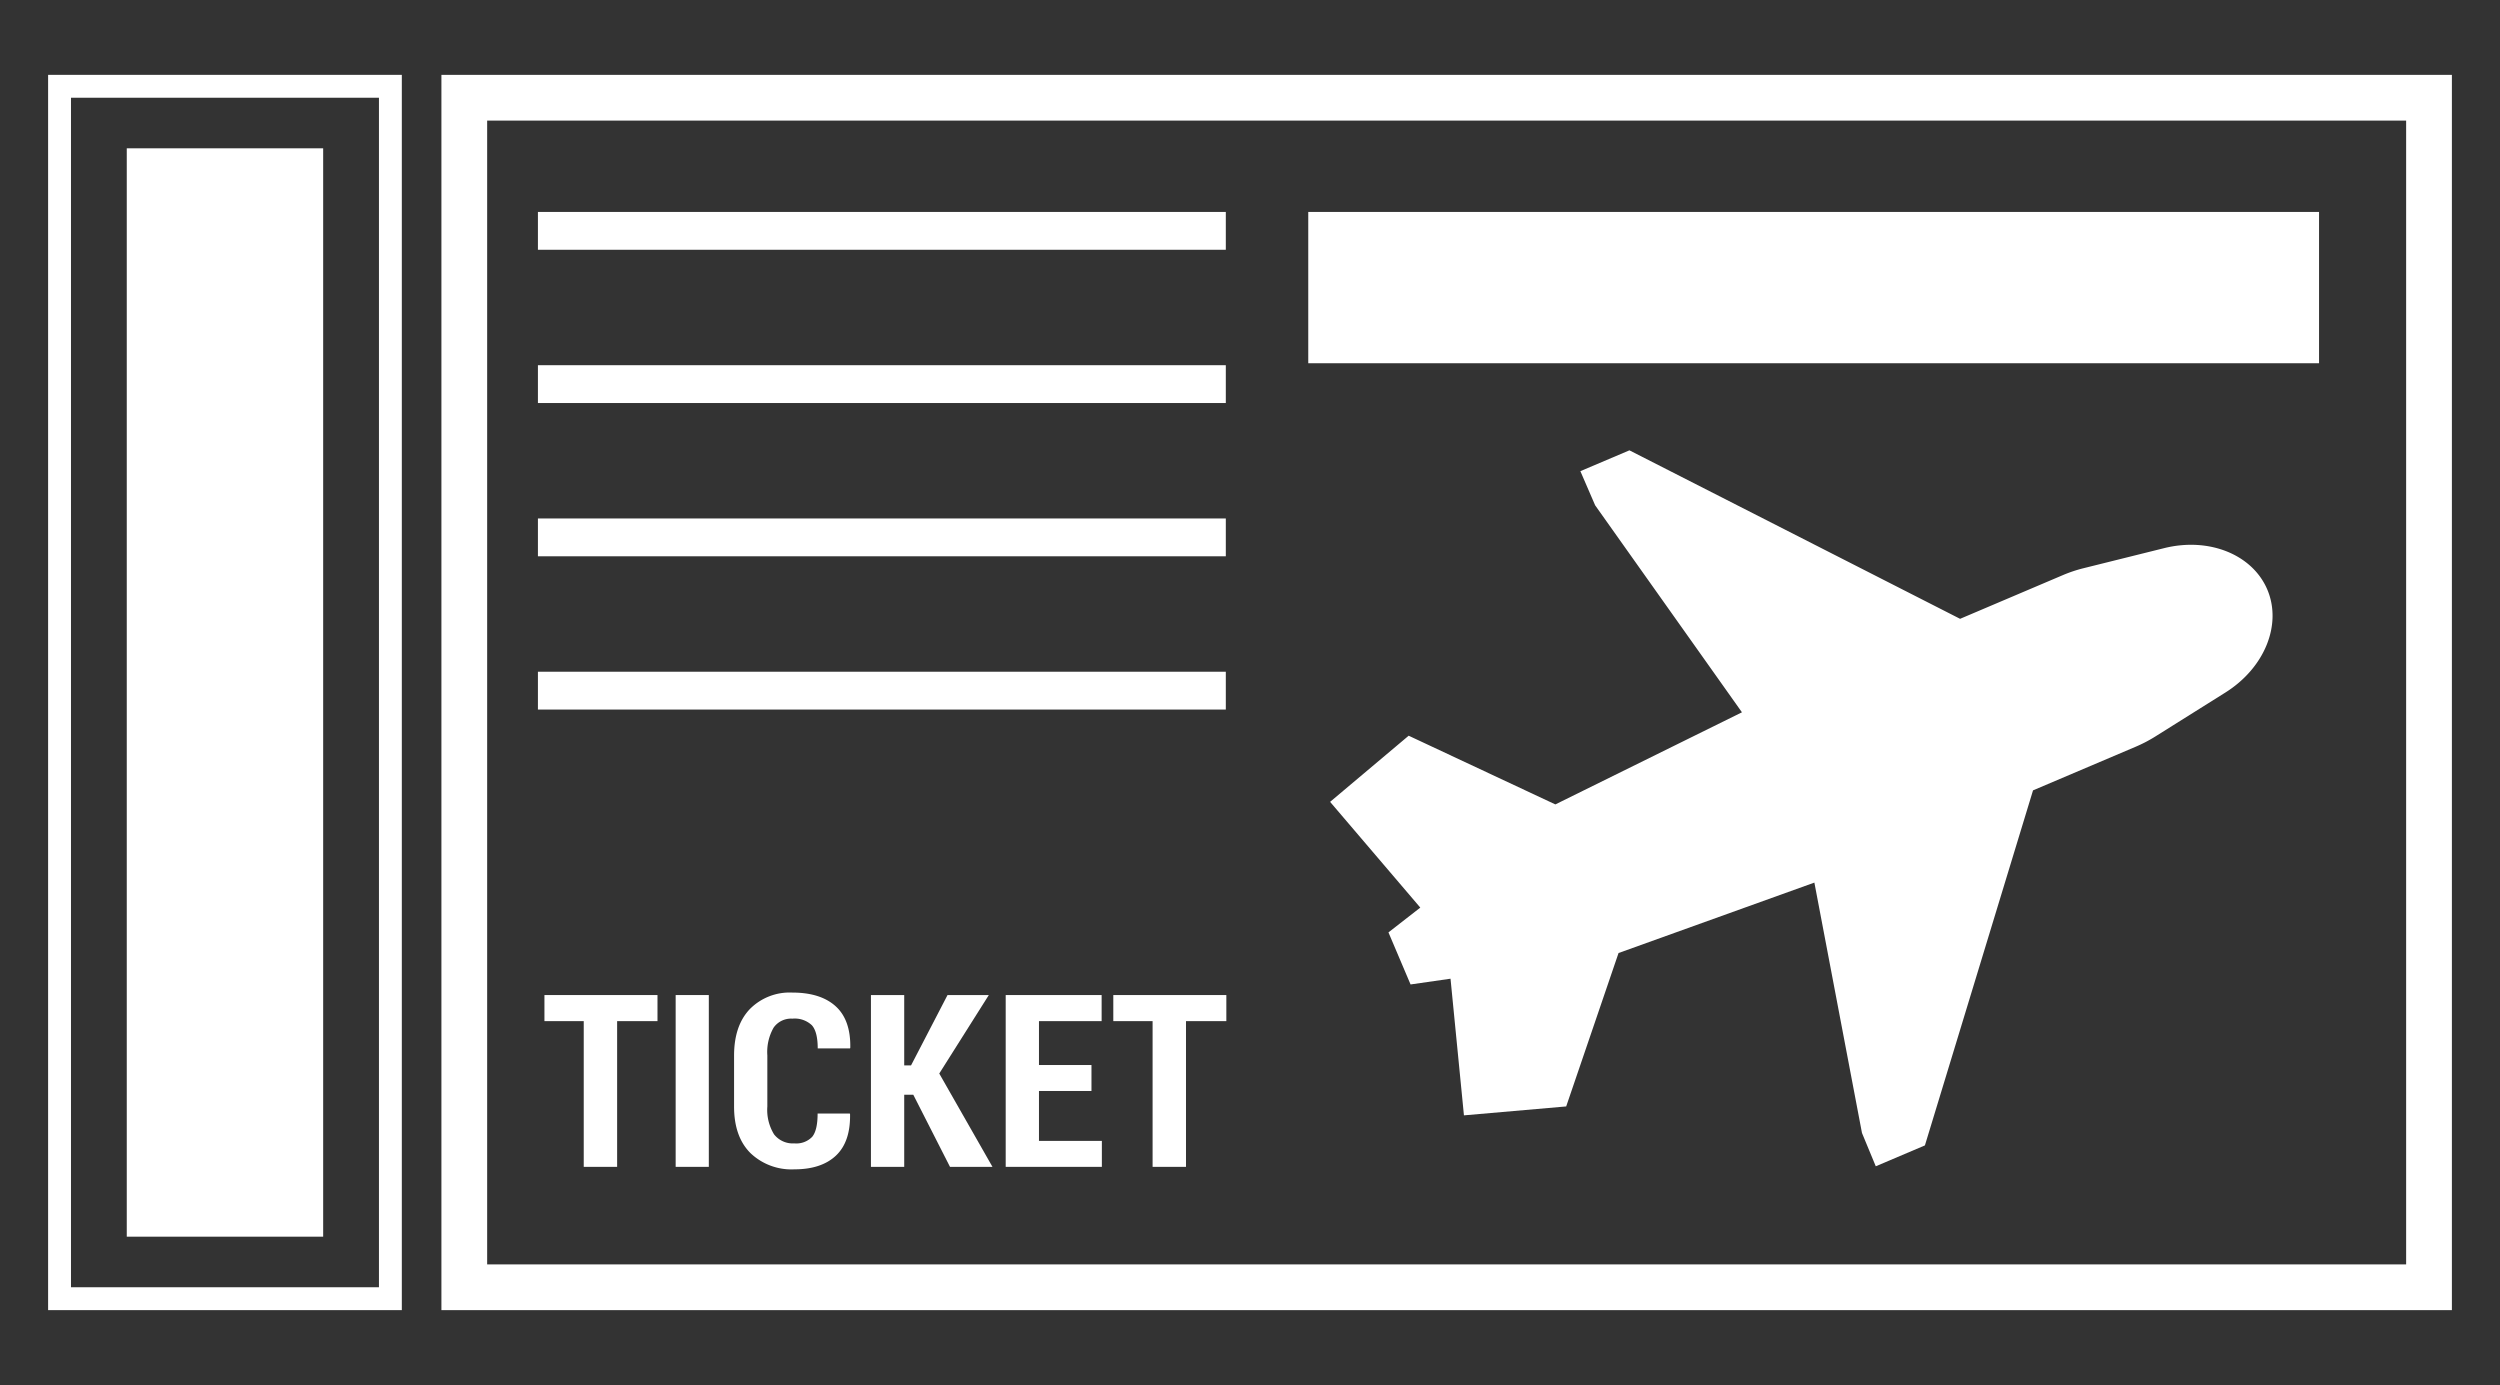<svg id="Layer_1" data-name="Layer 1" xmlns="http://www.w3.org/2000/svg" viewBox="0 0 446 247.081"><rect x="0" y="0" width="446" height="247.081" fill="#333333" stroke="none"/><title>Services Icons-AirTransport</title><path d="M86.909,225.565H429.255V21.516H86.909ZM117.296,182.17h-7.199v25.997h-5.957V182.17h-7.01v-4.652h20.166Zm9.157,25.997h-5.915v-30.65h5.915ZM151.65,187.032h-5.768q0-2.946-1.042-4.126a4.452,4.452,0,0,0-3.484-1.179,3.801,3.801,0,0,0-3.347,1.61,8.753,8.753,0,0,0-1.115,4.937V197.41a8.309,8.309,0,0,0,1.2,4.958,4.224,4.224,0,0,0,3.621,1.61,3.909,3.909,0,0,0,3.179-1.168q.968-1.169.968-4.157h5.747l.042.126q.084,4.926-2.515,7.378t-7.42,2.453a10.586,10.586,0,0,1-7.852-2.916q-2.905-2.916-2.905-8.284v-9.094q0-5.347,2.81-8.293a9.991,9.991,0,0,1,7.589-2.947q5.031,0,7.726,2.442t2.61,7.389Zm17.83,21.135-6.547-12.862h-1.621v12.862h-5.936v-30.65h5.936v12.546h1.221l6.504-12.546h7.368l-8.841,13.999,9.493,16.651Zm27.092,0h-17.156v-30.65H196.53V182.17h-11.178V190h9.367v4.631h-9.367v8.905h11.22Zm200.422-84.61-12.509,7.849a25.089,25.089,0,0,1-3.502,1.822l-18.29,7.773-19.288,63.34-8.767,3.725-2.461-5.941-8.492-44.67-34.937,12.566-9.339,27.368-18.242,1.59-2.394-24.378-7.128,1.025-3.944-9.287,5.68-4.423L237.29,143.052,251.308,131.25l26.165,12.258,33.29-16.434L284.57,90.143l-2.634-6.089,8.753-3.716,58.99,30.059,18.292-7.778a24.606,24.606,0,0,1,3.737-1.253l14.336-3.569c8.015-2.007,15.772,1.111,18.439,7.37C407.149,111.437,404.001,119.167,396.994,123.557ZM233.394,37.81h180.323V64.803H233.394ZM218.78,182.17h-7.199v25.997h-5.957V182.17h-7.01v-4.652H218.78ZM95.965,37.81H218.684v6.748H95.965Zm0,27.343H218.684V71.9H95.965Zm0,27.343H218.684v6.748H95.965Zm0,27.343H218.684v6.748H95.965Z" style="fill:none"/><path d="M78.748,13.354V233.727H437.417V13.354Zm350.507,212.21H86.909V21.516H429.255Z" style="fill:#fff"/><rect x="22.615" y="26.459" width="35.038" height="194.164" style="fill:#fff"/><path d="M8.583,233.727H71.685V13.354H8.583ZM12.664,17.436h54.94v212.21h-54.94Z" style="fill:#fff"/><rect x="95.965" y="37.81" width="122.719" height="6.748" style="fill:#fff"/><rect x="233.394" y="37.81" width="180.323" height="26.993" style="fill:#fff"/><rect x="95.965" y="65.152" width="122.719" height="6.748" style="fill:#fff"/><rect x="95.965" y="92.495" width="122.719" height="6.748" style="fill:#fff"/><rect x="95.965" y="119.837" width="122.719" height="6.748" style="fill:#fff"/><polygon points="97.129 182.17 104.139 182.17 104.139 208.167 110.096 208.167 110.096 182.17 117.296 182.17 117.296 177.518 97.129 177.518 97.129 182.17" style="fill:#fff"/><rect x="120.538" y="177.518" width="5.915" height="30.649" style="fill:#fff"/><path d="M141.357,177.075a9.991,9.991,0,0,0-7.589,2.947q-2.81,2.947-2.81,8.293V197.41q0,5.368,2.905,8.284a10.586,10.586,0,0,0,7.852,2.916q4.82,0,7.42-2.453t2.515-7.378l-.042-.126h-5.747q0,2.989-.968,4.157a3.909,3.909,0,0,1-3.179,1.168,4.224,4.224,0,0,1-3.621-1.61,8.309,8.309,0,0,1-1.2-4.958v-9.135a8.753,8.753,0,0,1,1.115-4.937,3.801,3.801,0,0,1,3.347-1.61,4.452,4.452,0,0,1,3.484,1.179q1.042,1.179,1.042,4.126h5.768l.042-.126q.084-4.946-2.61-7.389T141.357,177.075Z" style="fill:#fff"/><polygon points="176.405 177.518 169.038 177.518 162.533 190.063 161.312 190.063 161.312 177.518 155.376 177.518 155.376 208.167 161.312 208.167 161.312 195.305 162.933 195.305 169.48 208.167 177.058 208.167 167.564 191.517 176.405 177.518" style="fill:#fff"/><polygon points="185.352 194.631 194.719 194.631 194.719 190 185.352 190 185.352 182.17 196.53 182.17 196.53 177.518 179.416 177.518 179.416 208.167 196.572 208.167 196.572 203.536 185.352 203.536 185.352 194.631" style="fill:#fff"/><polygon points="198.614 182.17 205.623 182.17 205.623 208.167 211.581 208.167 211.581 182.17 218.78 182.17 218.78 177.518 198.614 177.518 198.614 182.17" style="fill:#fff"/><path d="M386.046,97.798l-14.336,3.569a24.606,24.606,0,0,0-3.737,1.253l-18.292,7.778L290.69,80.339l-8.753,3.716,2.634,6.089,26.193,36.93-33.29,16.434L251.308,131.25,237.29,143.052l16.09,18.864-5.68,4.423,3.944,9.287,7.128-1.025,2.394,24.378,18.242-1.59,9.339-27.368,34.937-12.566,8.492,44.67,2.461,5.941,8.767-3.725,19.288-63.34,18.29-7.773a25.089,25.089,0,0,0,3.502-1.822l12.509-7.849c7.007-4.39,10.156-12.12,7.491-18.389C401.818,98.908,394.061,95.79,386.046,97.798Z" style="fill:#fff"/></svg>
